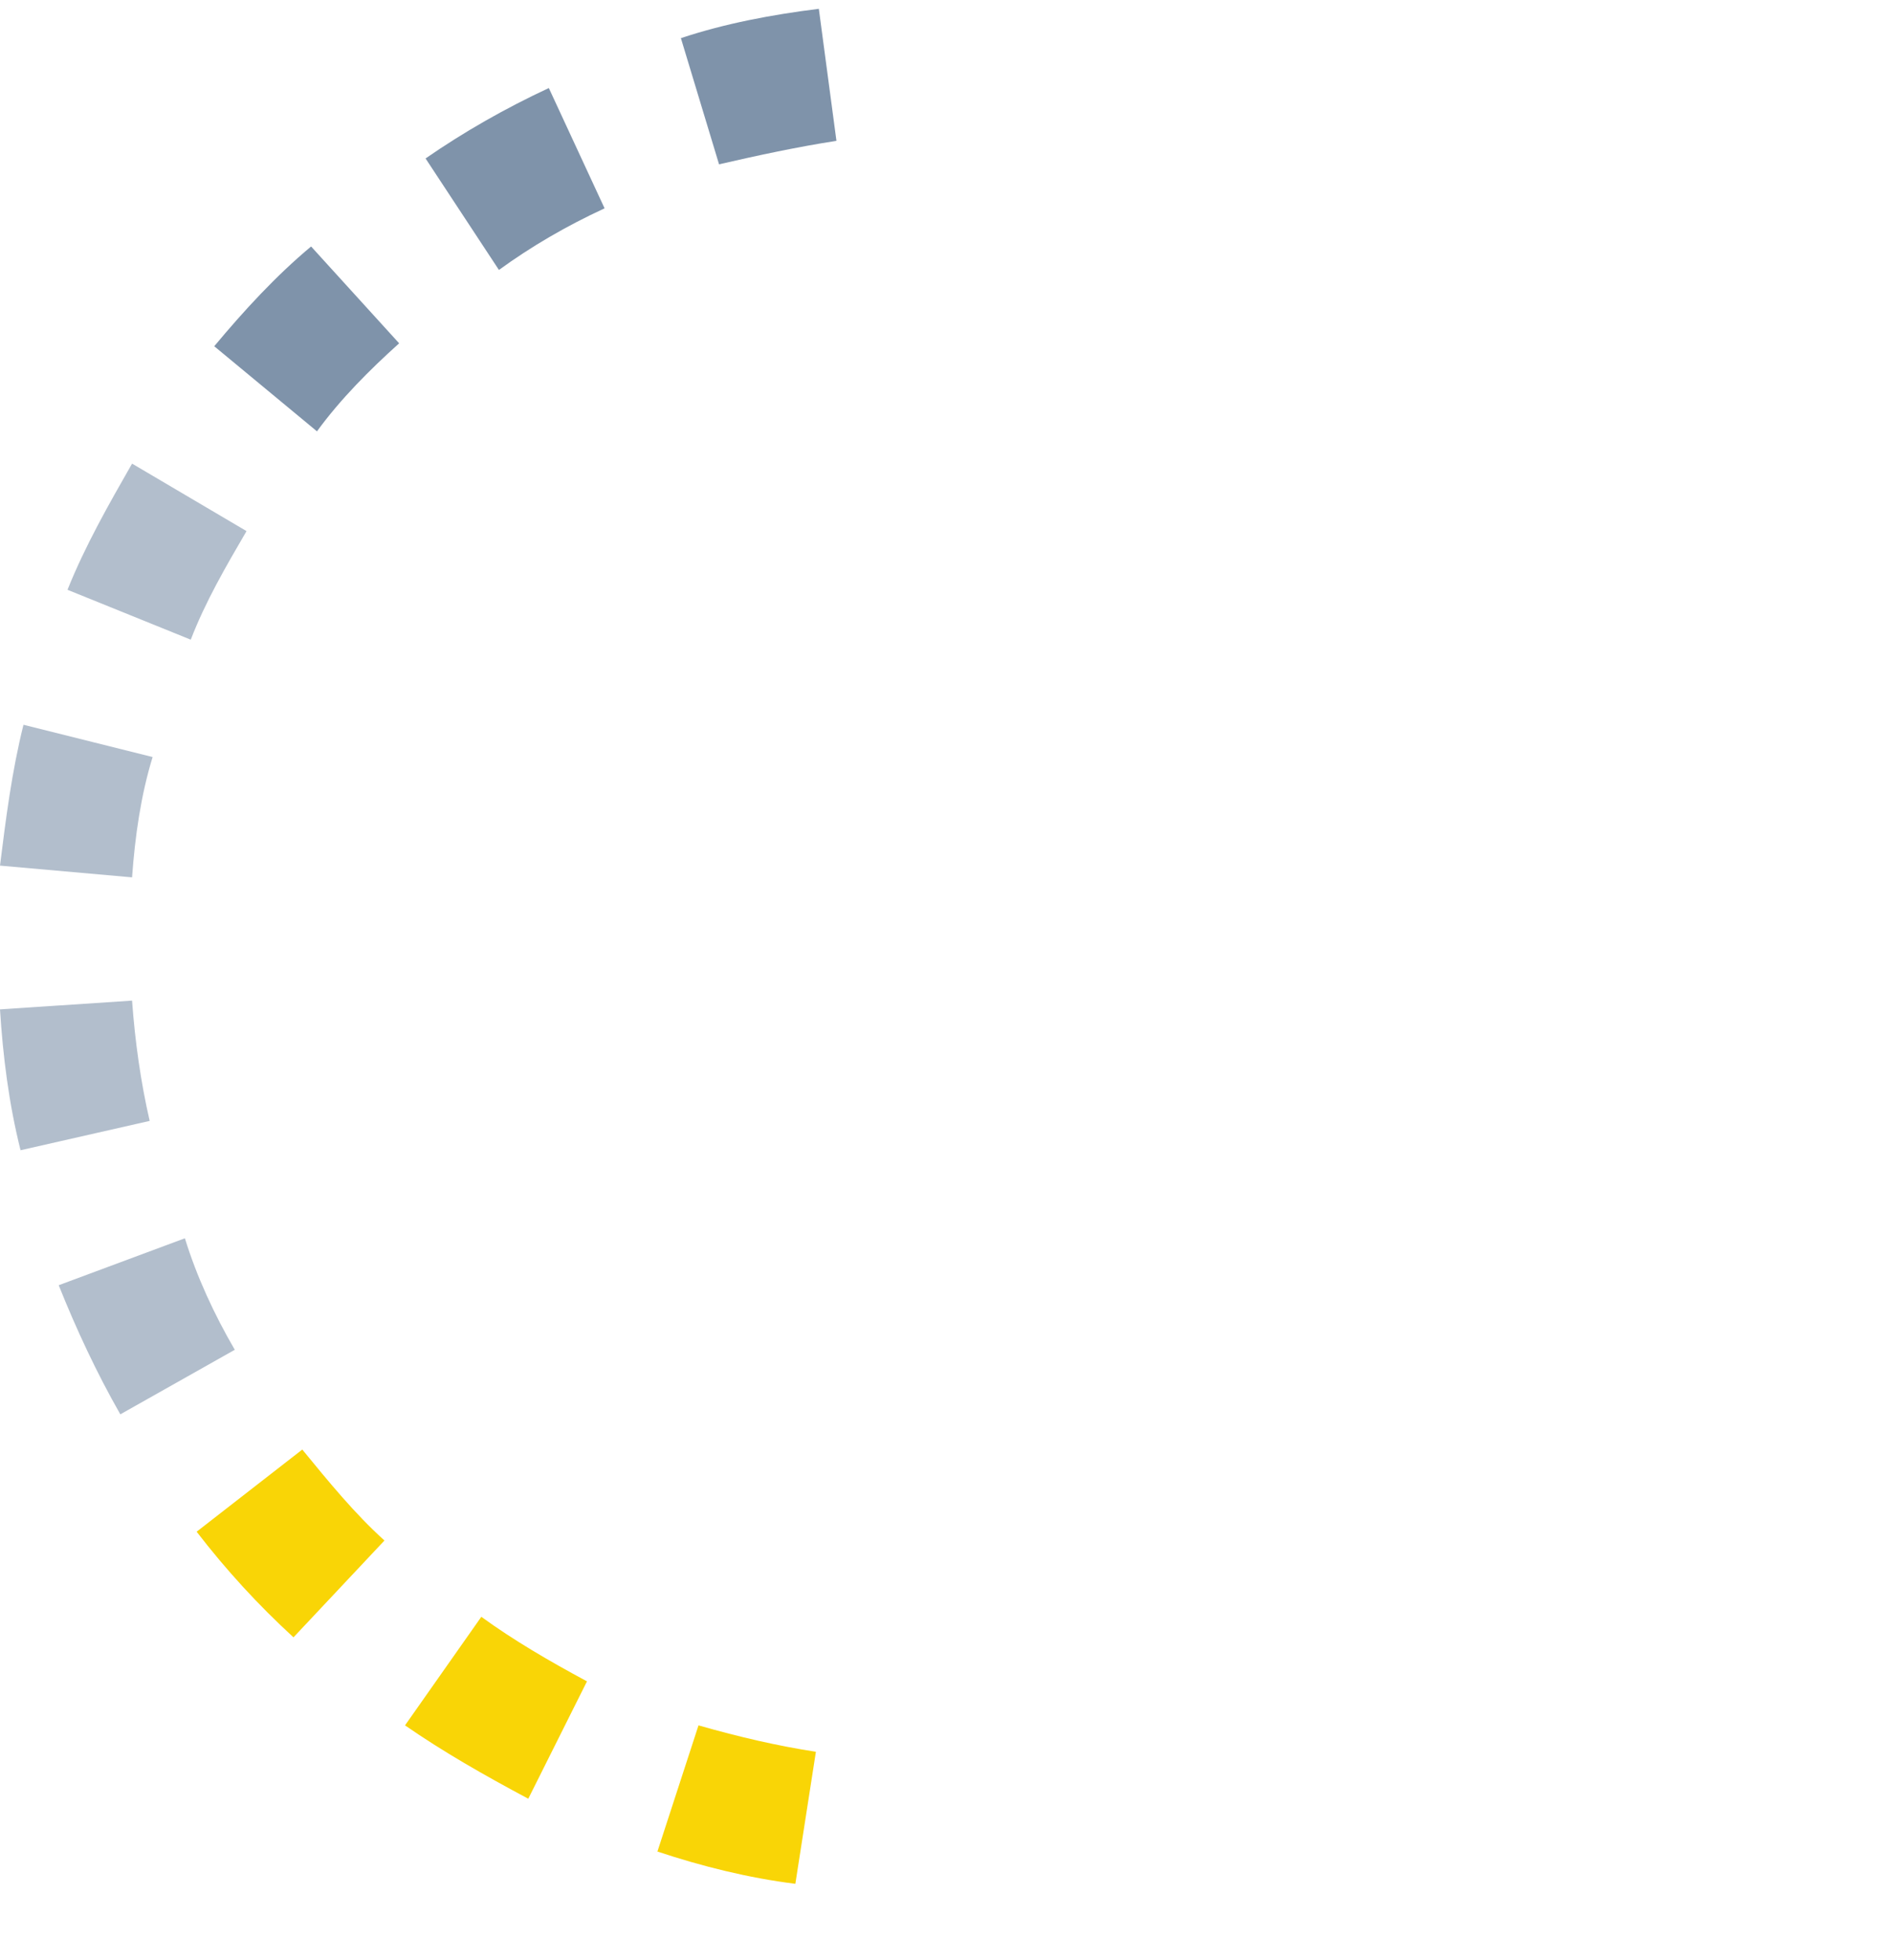 <?xml version="1.0" encoding="utf-8"?>
<!-- Generator: Adobe Illustrator 27.7.0, SVG Export Plug-In . SVG Version: 6.00 Build 0)  -->
<svg version="1.1" id="Layer_1" xmlns="http://www.w3.org/2000/svg" xmlns:xlink="http://www.w3.org/1999/xlink" x="0px" y="0px"
	 viewBox="0 0 64.5 66.8" style="enable-background:new 0 0 64.5 66.8;" xml:space="preserve">
<style type="text/css">
	.st0{clip-path:url(#SVGID_00000165947839544665459940000002362777189078276259_);}
	.st1{fill:#7F93AA;}
	.st2{fill:#B2BECC;}
	.st3{fill:#F9D506;}
</style>
<g>
	<g>
		<g>
			<defs>
				<rect id="SVGID_1_" y="0" width="64.5" height="66.8"/>
			</defs>
			<clipPath id="SVGID_00000182521223530462424950000001171282282985270425_">
				<use xlink:href="#SVGID_1_"  style="overflow:visible;"/>
			</clipPath>
			<g style="clip-path:url(#SVGID_00000182521223530462424950000001171282282985270425_);">
				<path class="st1" d="M20.6,7.1L18.7,3c-1.5,0.7-2.9,1.5-4.2,2.4L17,9.2C18.1,8.4,19.3,7.7,20.6,7.1z"/>
				<path class="st1" d="M13.6,11.7l-3-3.3c-1.2,1-2.3,2.2-3.3,3.4l3.5,2.9C11.6,13.6,12.6,12.6,13.6,11.7z"/>
				<path class="st2" d="M4.5,15.8c-0.8,1.4-1.6,2.8-2.2,4.3l4.2,1.7c0.5-1.3,1.2-2.5,1.9-3.7L4.5,15.8L4.5,15.8z"/>
				<path class="st1" d="M28.5,4.8l-0.6-4.5c-1.6,0.2-3.2,0.5-4.7,1l1.3,4.3C25.8,5.3,27.2,5,28.5,4.8L28.5,4.8z"/>
				<path class="st2" d="M6.3,42.2L2,43.8c0.6,1.5,1.3,3,2.1,4.4L8,46C7.3,44.8,6.7,43.5,6.3,42.2L6.3,42.2z"/>
				<path class="st3" d="M16.4,55.1l-2.6,3.7c1.3,0.9,2.7,1.7,4.2,2.5l2-4C18.7,56.6,17.5,55.9,16.4,55.1L16.4,55.1z"/>
				<path class="st3" d="M23.8,58.8l-1.4,4.3c1.5,0.5,3.1,0.9,4.7,1.1l0.7-4.5C26.5,59.5,25.2,59.2,23.8,58.8L23.8,58.8z"/>
				<path class="st3" d="M10.3,49.4l-3.6,2.8c1,1.3,2.1,2.5,3.3,3.6l3.1-3.3C12.1,51.6,11.2,50.5,10.3,49.4z"/>
				<path class="st2" d="M0.8,24.7c-0.4,1.6-0.6,3.2-0.8,4.8l4.5,0.4c0.1-1.4,0.3-2.8,0.7-4.1L0.8,24.7z"/>
				<path class="st2" d="M4.5,34.1L0,34.4c0.1,1.6,0.3,3.2,0.7,4.8l4.4-1C4.8,36.9,4.6,35.5,4.5,34.1L4.5,34.1z"/>
			</g>
		</g>
	</g>
</g>
</svg>
